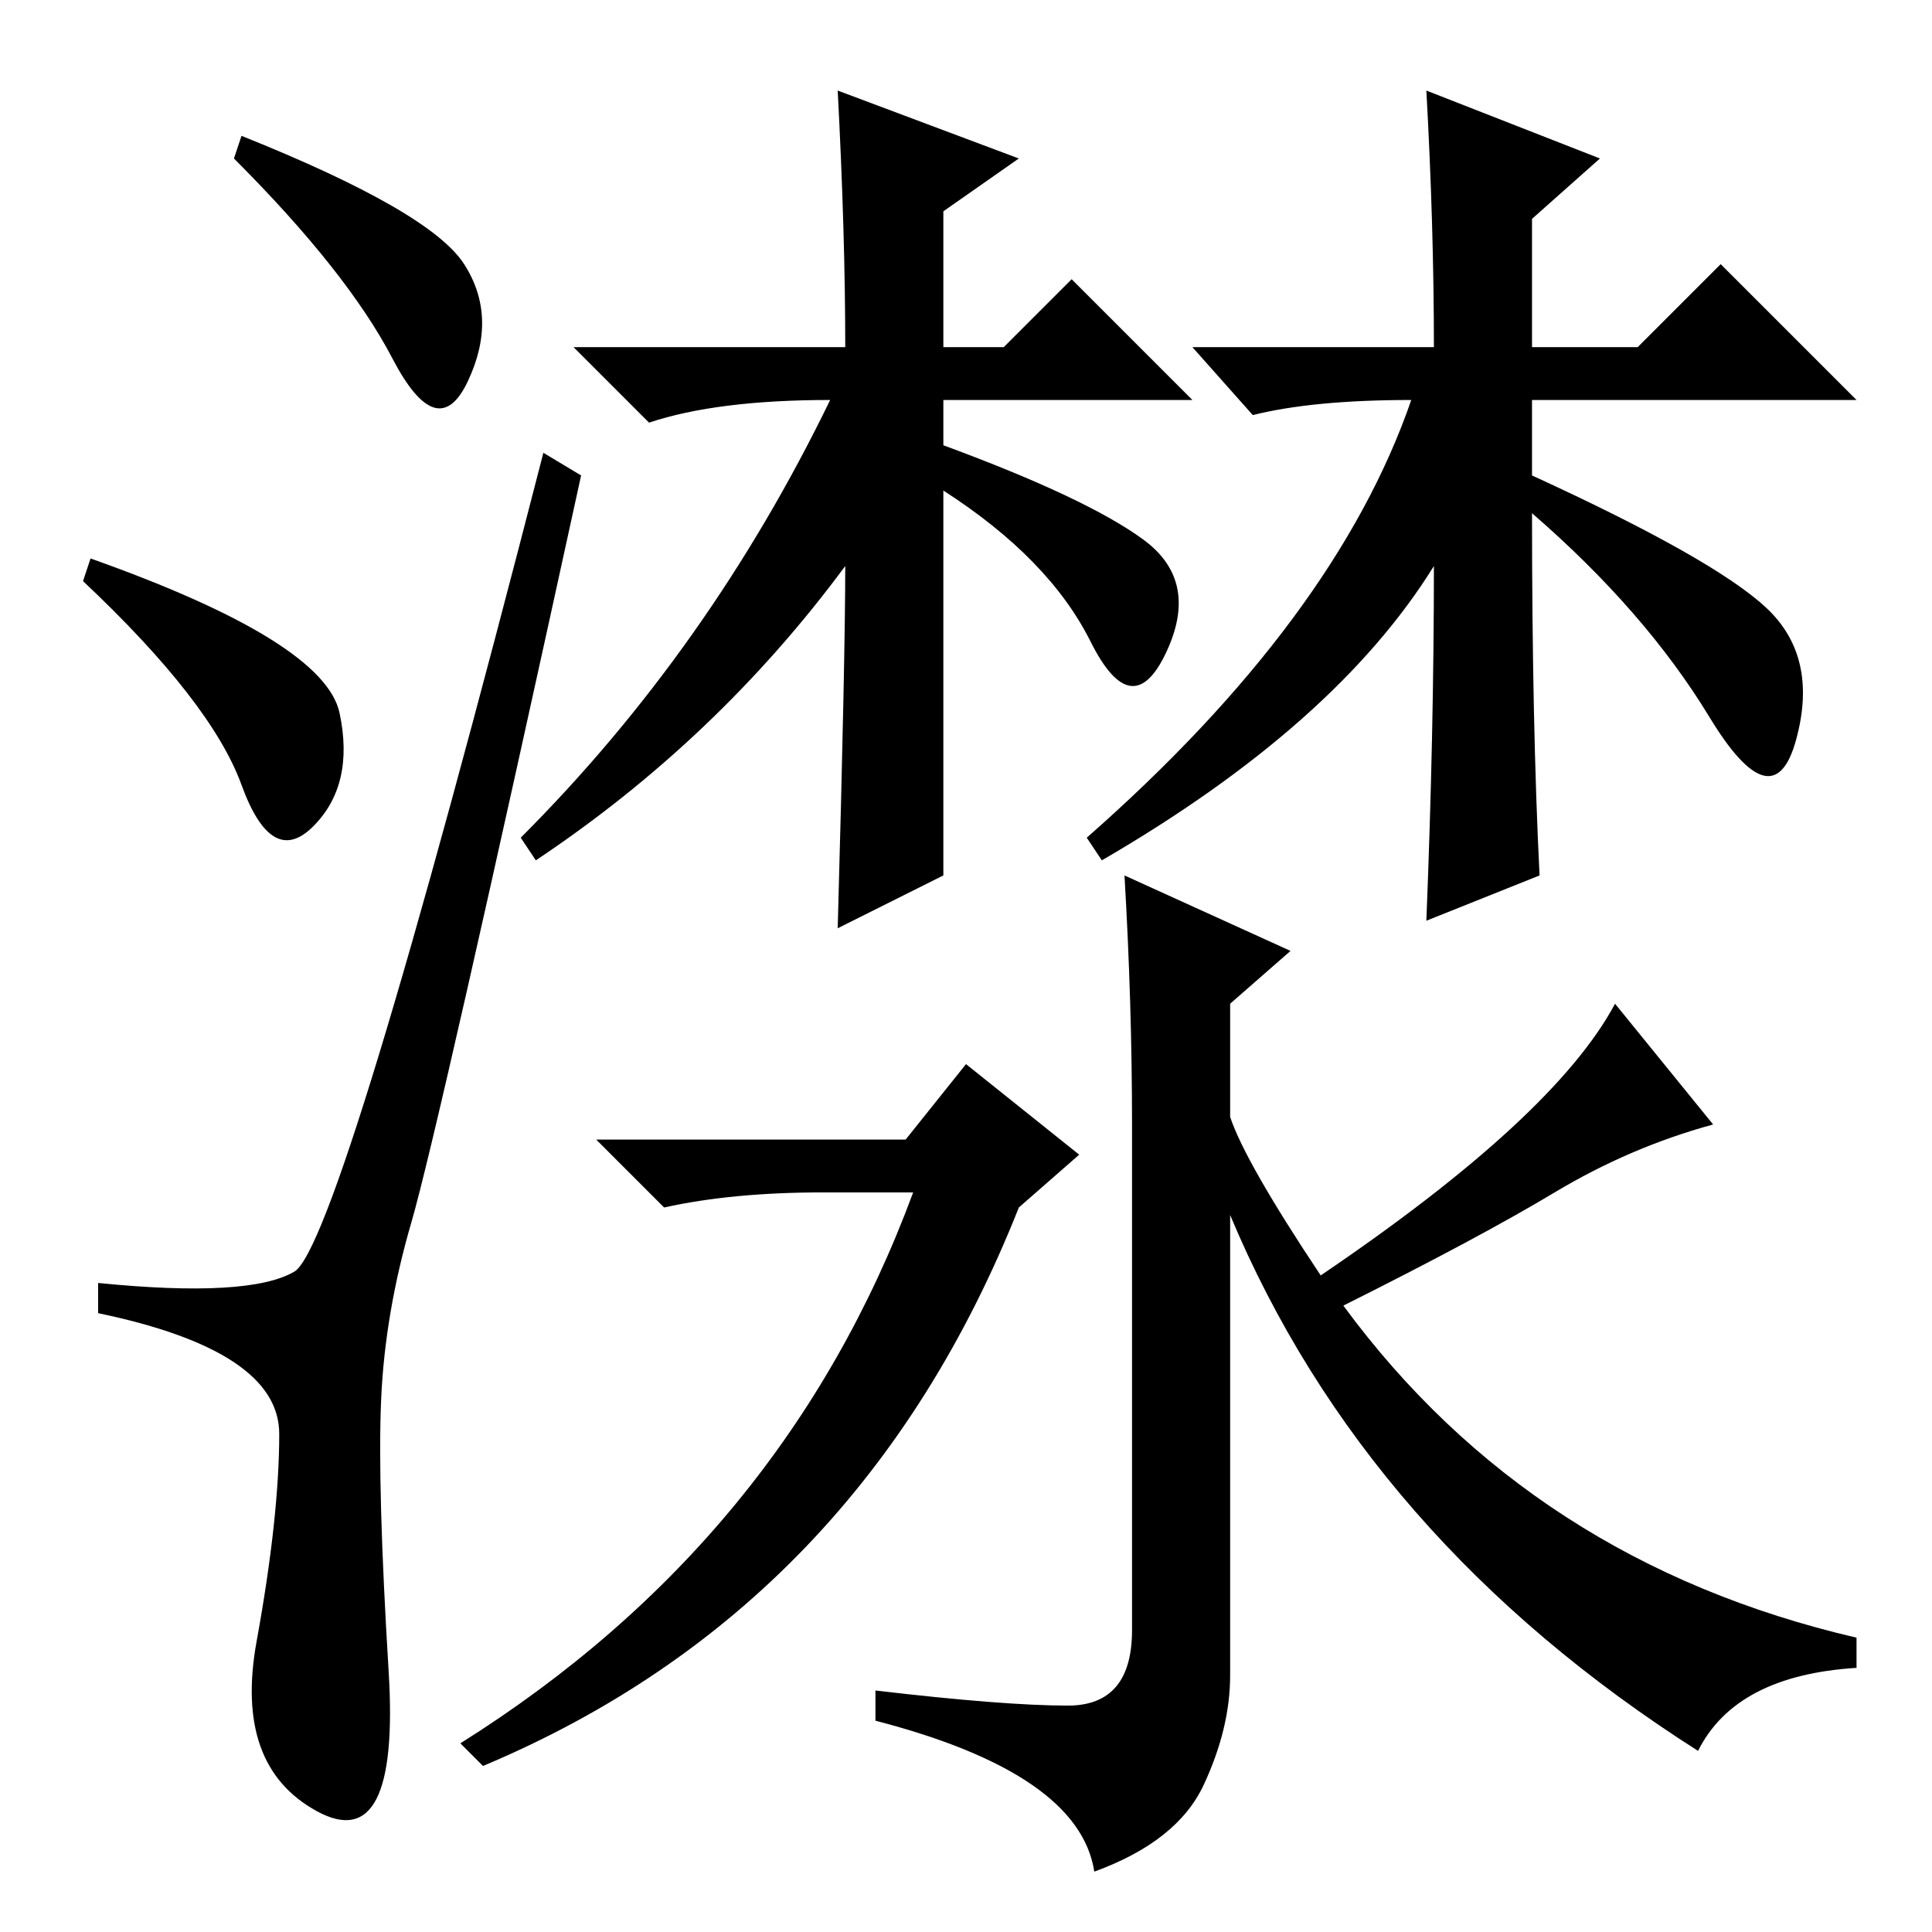 <?xml version="1.0" standalone="no"?>
<!DOCTYPE svg PUBLIC "-//W3C//DTD SVG 1.1//EN" "http://www.w3.org/Graphics/SVG/1.1/DTD/svg11.dtd" >
<svg xmlns="http://www.w3.org/2000/svg" xmlns:xlink="http://www.w3.org/1999/xlink" version="1.1" viewBox="0 -36 256 256">
  <g transform="matrix(1 0 0 -1 0 220)">
   <path fill="currentColor"
d="M32 238q25 -10 29.5 -17t0.5 -15.5t-10 3t-21 26.5zM12 182q31 -11 33 -20.5t-3.5 -15t-9.5 5.5t-21 27zM39 87.5q6 3.5 33 108.5l5 -3q-19 -87 -22.5 -99t-4 -23.5t1 -36t-9.5 -18.5t-8 22.5t3 27.5t-24 16v4q20 -2 26 1.5zM111 244l24 -9l-10 -7v-18h8l9 9l16 -16h-33
v-6q19 -7 26.5 -12.5t3 -15t-10 1.5t-19.5 20v-51l-14 -7q1 36 1 48q-17 -23 -41 -39l-2 3q25 25 41 58q-15 0 -24 -3l-10 10h36q0 15 -1 34zM187 203q-13 0 -21 -2l-8 9h32q0 16 -1 34l23 -9l-9 -8v-17h14l11 11l18 -18h-43v-10q24 -11 31 -17.5t4 -17.5t-11.5 3t-23.5 27
q0 -28 1 -48l-15 -6q1 25 1 47q-13 -21 -44 -39l-2 3q33 29 43 58zM120 105l8 10l15 -12l-8 -7q-21 -53 -71 -74l-3 3q43 27 60 73h-12q-12 0 -21 -2l-9 9h41zM163 95v-61q0 -7 -3.5 -14.5t-14.5 -11.5q-2 13 -29 20v4q17 -2 25.5 -2t8.5 10v67q0 16 -1 33l22 -10l-8 -7v-15
q2 -6 12 -21q31 21 39 36l13 -16q-11 -3 -21 -9t-28 -15q25 -34 68 -44v-4q-16 -1 -21 -11q-44 28 -62 71z" />
  </g>

</svg>
